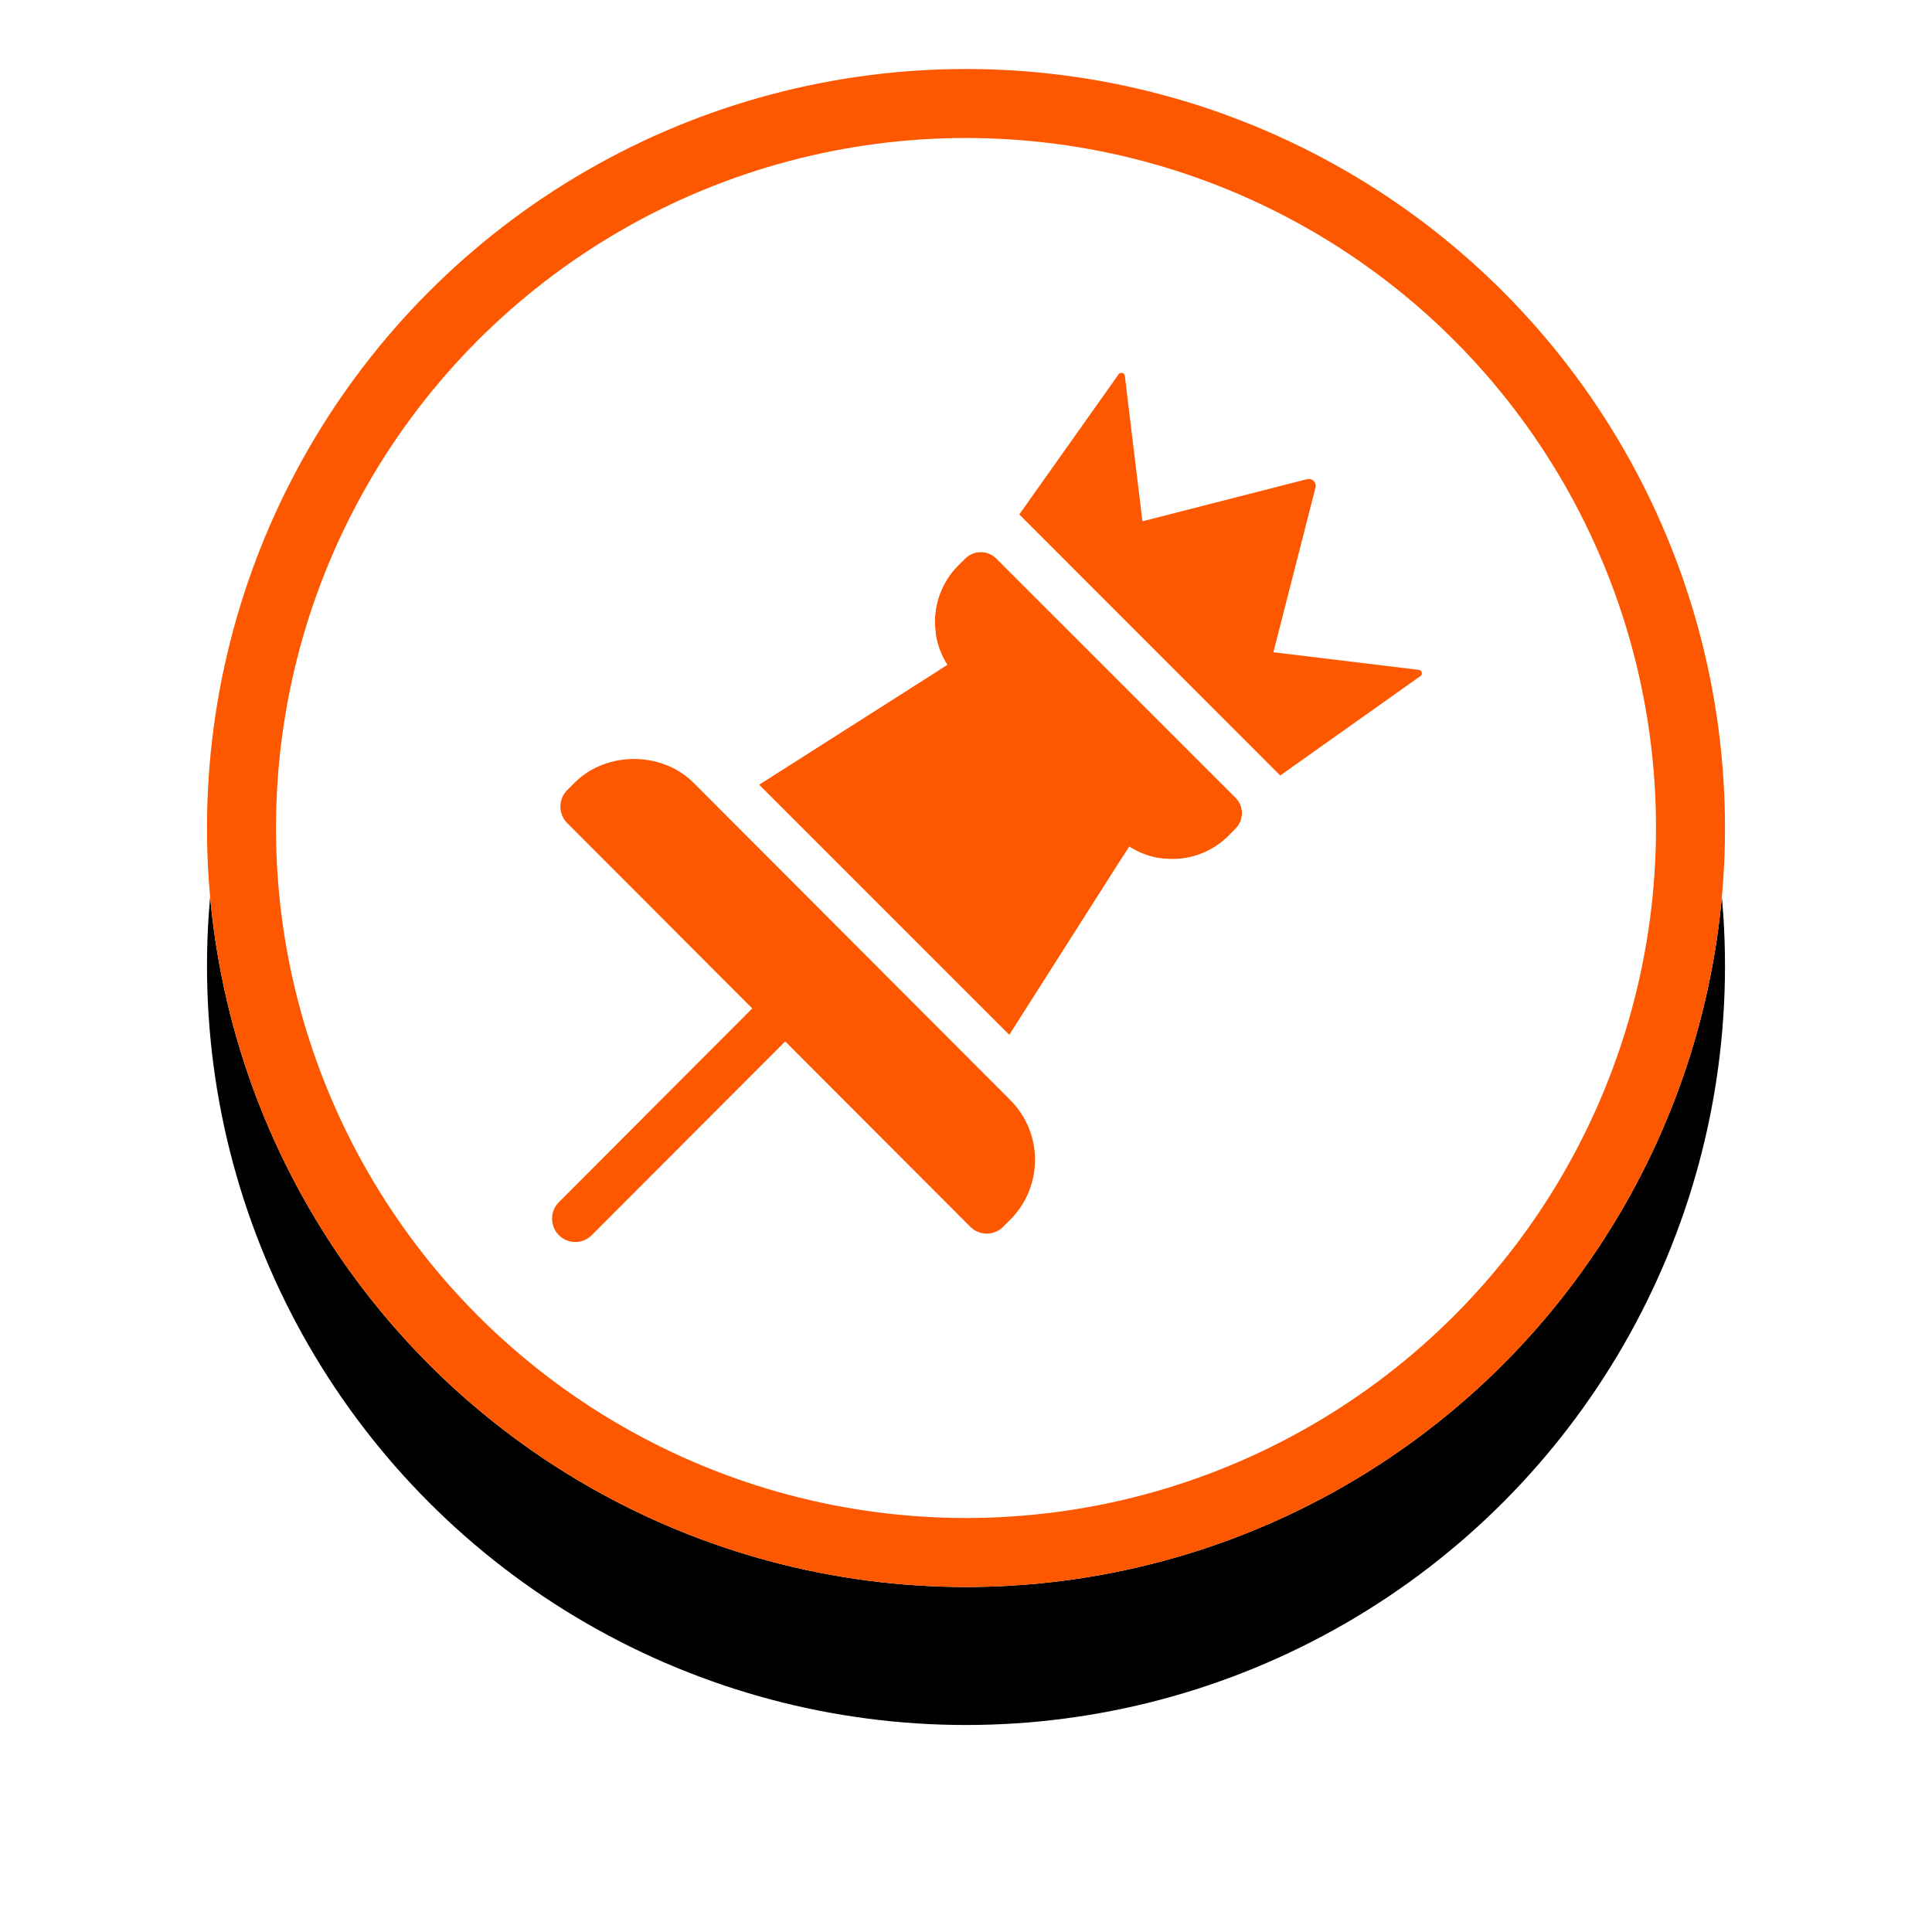 <svg xmlns="http://www.w3.org/2000/svg" xmlns:xlink="http://www.w3.org/1999/xlink" width="28" height="28">
    <defs>
        <circle id="b" cx="11" cy="11" r="11"/>
        <filter id="a" width="150%" height="150%" x="-25%" y="-15.9%" filterUnits="objectBoundingBox">
            <feOffset dy="2" in="SourceAlpha" result="shadowOffsetOuter1"/>
            <feGaussianBlur in="shadowOffsetOuter1" result="shadowBlurOuter1" stdDeviation="1.5"/>
            <feComposite in="shadowBlurOuter1" in2="SourceAlpha" operator="out" result="shadowBlurOuter1"/>
            <feColorMatrix in="shadowBlurOuter1" values="0 0 0 0 0 0 0 0 0 0 0 0 0 0 0 0 0 0 0.099 0"/>
        </filter>
    </defs>
    <g fill="none" fill-rule="evenodd">
        <g transform="translate(3 1)">
            <use fill="#000" filter="url(#a)" xlink:href="#b"/>
            <use fill="#FFF" xlink:href="#b"/>
            <circle cx="11" cy="11" r="10.5" stroke="#FD5800"/>
        </g>
        <path fill="#FD5800" d="M14.44 8.094a.32.32 0 0 0-.452 0l-.098.097a1.155 1.155 0 0 0-.159 1.443L11 11.372 14.628 15l1.738-2.732a1.154 1.154 0 0 0 1.443-.158l.097-.098a.32.32 0 0 0 0-.453L14.44 8.094z"/>
        <path stroke="#FFF" stroke-width="2" d="M16.804 13.442l-2.002 3.147-5.39-5.391 3.146-2.003a2.155 2.155 0 0 1 .626-1.711l.097-.097a1.32 1.32 0 0 1 1.866 0l3.466 3.465a1.32 1.32 0 0 1 .001 1.866l-.098.099a2.155 2.155 0 0 1-1.712.625z"/>
        <path fill="#FD5800" fill-rule="nonzero" d="M8.337 18a.336.336 0 0 0 .239-.099l2.804-2.808 2.682 2.686a.336.336 0 0 0 .477 0l.102-.102c.231-.232.359-.54.359-.868a1.22 1.22 0 0 0-.36-.868l-4.585-4.593c-.463-.464-1.27-.464-1.732 0l-.103.103a.339.339 0 0 0 0 .477l2.682 2.687L8.1 17.423a.338.338 0 0 0 .238.577m10.117-8.547l.61-2.387a.1.1 0 0 0-.121-.122l-2.387.611-.255-2.108a.05.05 0 0 0-.09-.023l-1.44 2.032 3.782 3.783 2.032-1.441a.05.05 0 0 0-.023-.09l-2.108-.255z"/>
    </g>
</svg>